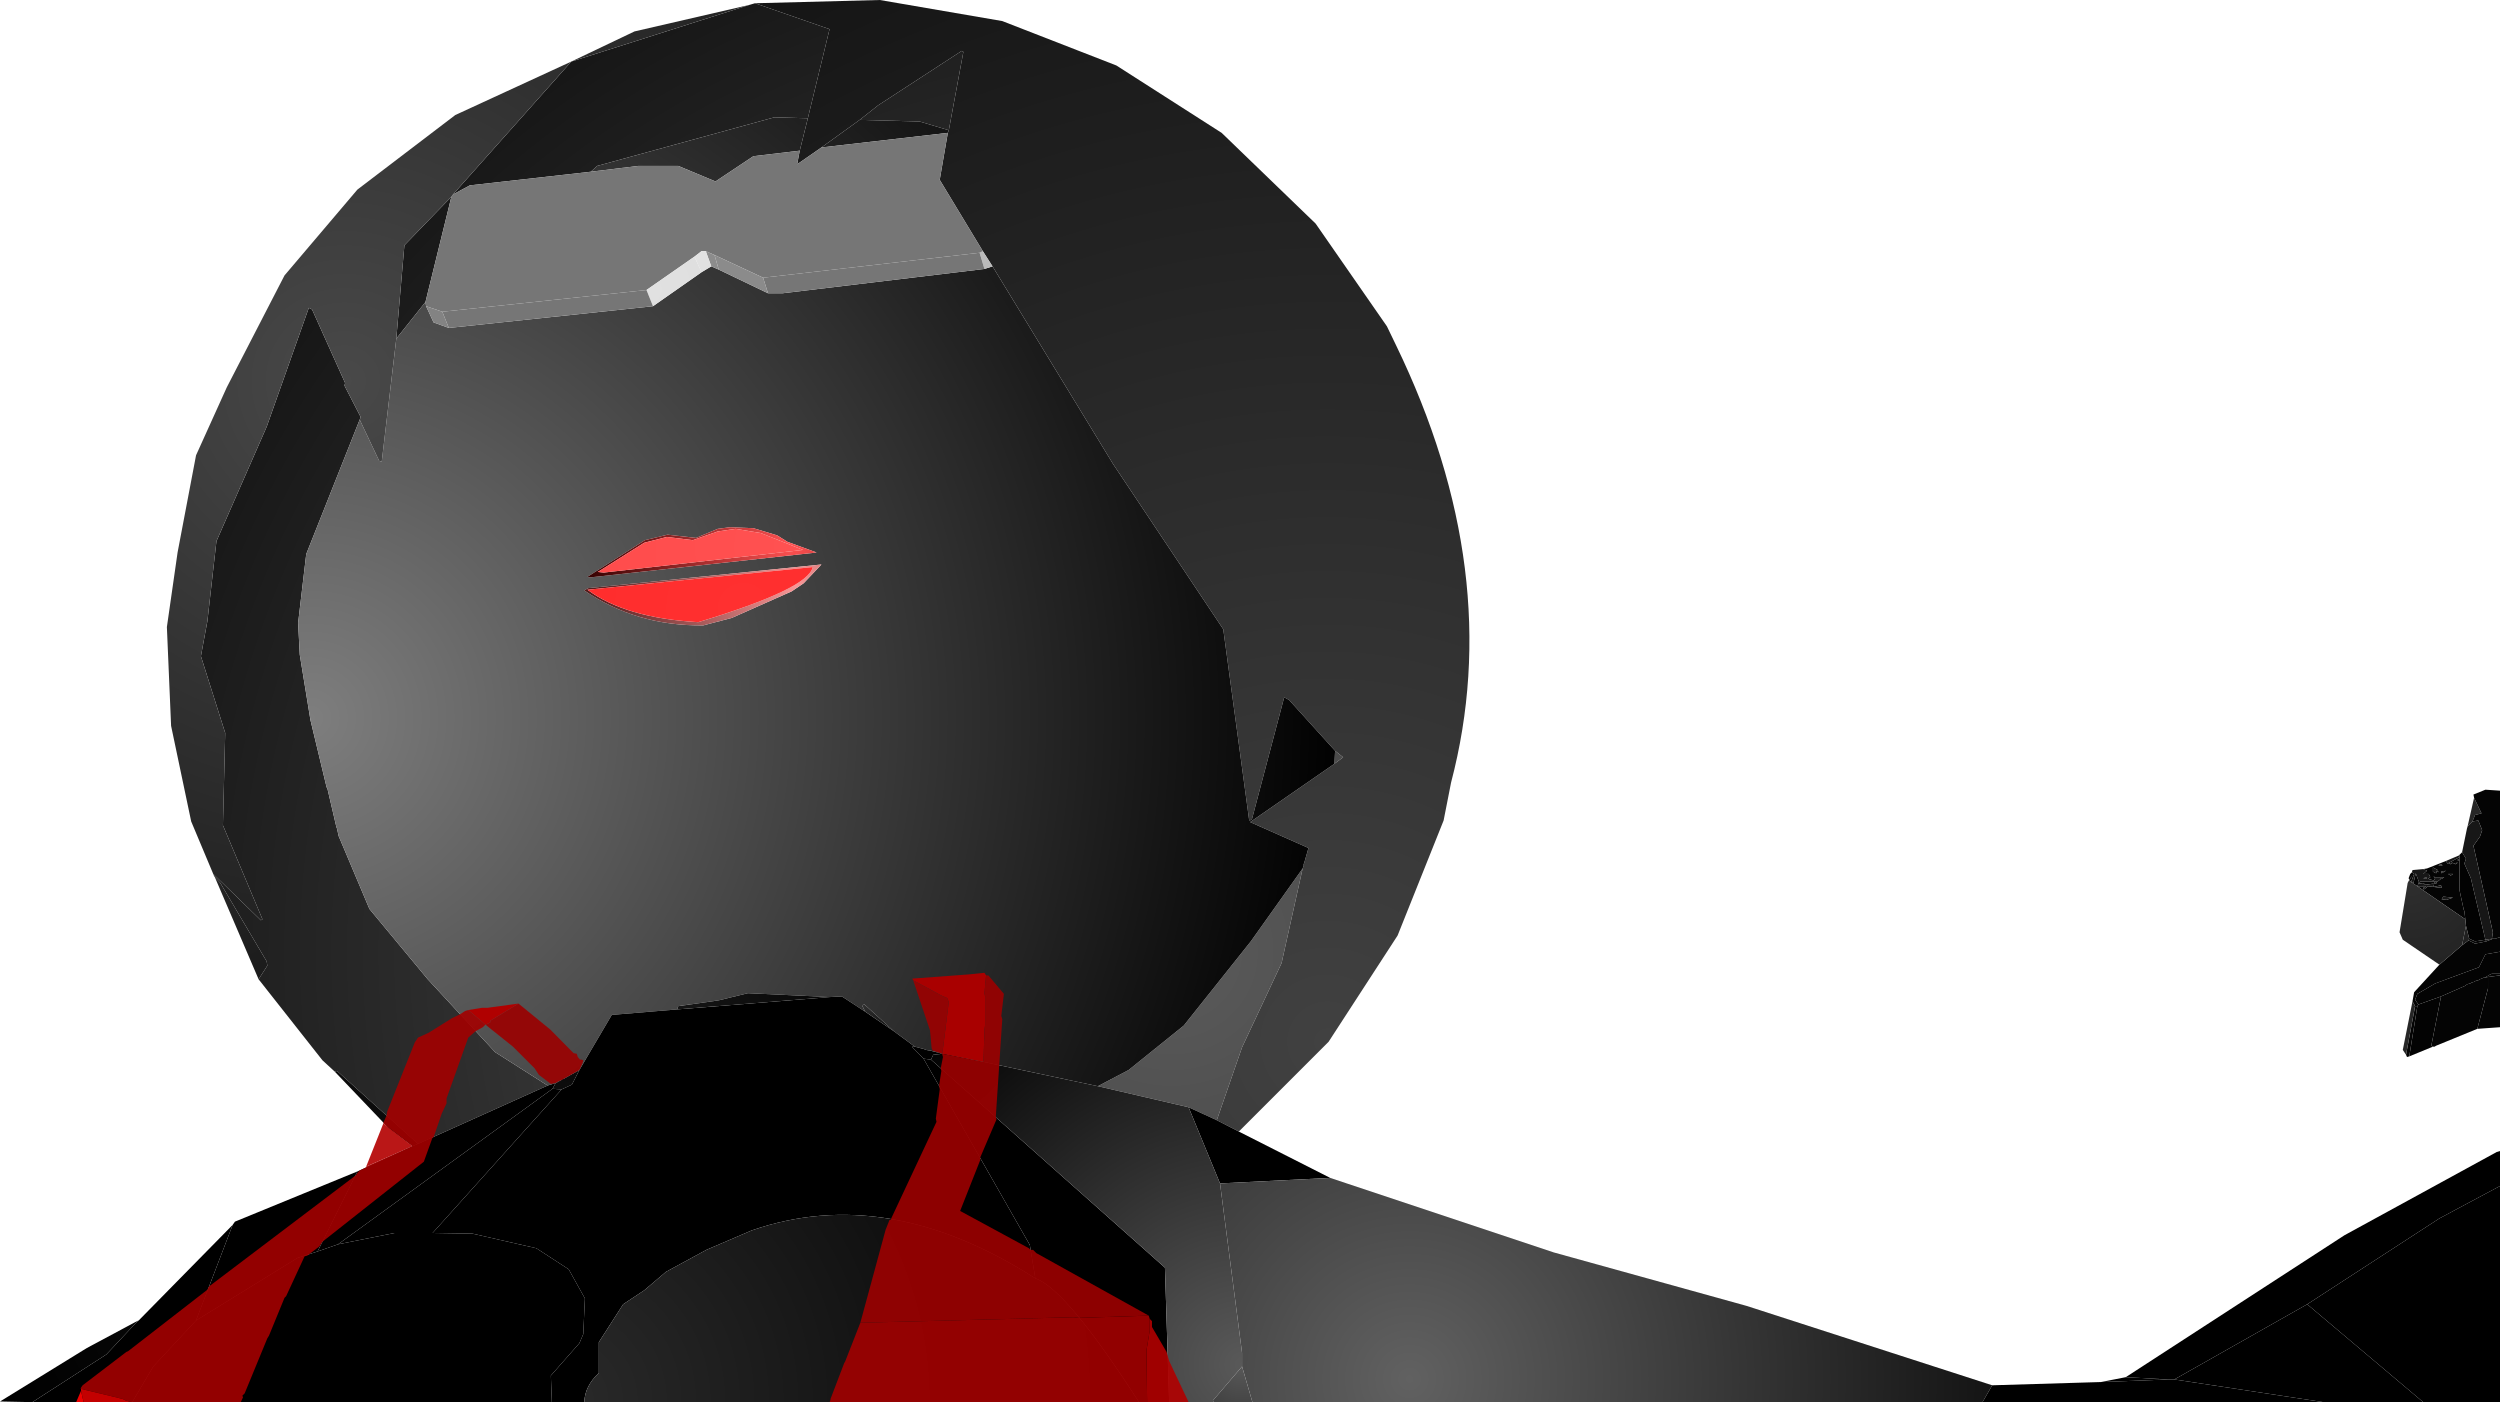 <?xml version="1.0" encoding="UTF-8" standalone="no"?>
<svg xmlns:xlink="http://www.w3.org/1999/xlink" height="216.35px" width="385.75px" xmlns="http://www.w3.org/2000/svg">
  <g transform="matrix(1.0, 0.0, 0.0, 1.0, 386.65, 217.25)">
    <path d="M-321.0 -170.65 L-325.5 -165.0 -324.25 -179.4 -317.0 -186.9 -321.0 -170.65 M-331.15 -152.5 L-339.4 -131.75 -340.65 -121.15 -340.4 -116.25 -338.75 -106.15 -336.25 -95.75 -336.15 -95.65 -334.75 -89.65 -334.65 -89.4 -334.4 -88.25 -329.65 -77.0 -320.65 -66.15 -310.25 -54.9 -302.15 -49.75 -322.15 -40.75 -334.65 -52.0 -335.0 -51.9 -336.9 -53.65 -346.75 -66.15 -345.4 -68.25 -345.5 -68.9 -352.65 -81.0 -353.5 -81.9 -353.65 -82.15 -353.75 -82.4 -346.4 -75.25 -346.15 -75.4 -352.25 -89.9 -351.9 -104.15 -355.65 -116.0 -354.65 -121.4 -353.25 -133.75 -345.5 -151.4 -339.0 -169.75 -338.5 -169.5 -333.4 -158.15 -333.5 -157.75 -331.0 -152.9 -331.15 -152.5 M-217.25 -49.65 L-212.5 -52.15 -204.0 -59.0 -193.65 -72.0 -185.65 -83.25 -188.9 -68.65 -195.0 -55.65 -198.9 -44.4 -203.25 -46.4 -217.25 -49.65 M-180.75 -99.4 L-180.65 -101.4 -179.4 -100.4 -180.75 -99.4 M-271.0 -216.5 L-270.15 -216.75 -258.65 -212.75 -262.0 -199.0 -267.15 -199.15 -294.5 -191.65 -295.5 -190.75 -314.15 -188.65 -316.75 -187.25 -298.5 -207.75 -271.0 -216.5 M-254.0 -198.75 L-251.15 -201.0 -238.25 -209.4 -238.0 -209.25 -240.25 -197.15 -244.75 -198.5 -254.0 -198.75" fill="url(#gradient0)" fill-rule="evenodd" stroke="none"/>
    <path d="M-270.15 -216.75 L-250.9 -217.25 -232.0 -214.0 -214.4 -207.15 -198.15 -196.75 -183.65 -182.75 -172.65 -166.9 -171.25 -164.0 Q-154.25 -128.9 -162.75 -96.5 L-163.9 -90.65 -171.0 -72.9 -181.65 -56.5 -195.5 -42.65 -198.9 -44.4 -195.0 -55.65 -188.9 -68.65 -185.65 -83.25 -185.5 -83.65 -185.5 -83.9 -185.4 -84.15 -184.75 -86.4 -193.75 -90.4 -180.75 -99.4 -179.4 -100.4 -180.65 -101.4 -187.75 -109.25 -188.5 -109.65 -193.5 -90.75 -193.9 -90.65 -197.9 -120.15 -214.9 -145.65 -233.5 -176.15 -235.0 -178.5 -241.65 -189.5 -240.4 -196.75 -240.25 -197.15 -238.0 -209.25 -238.25 -209.4 -251.15 -201.0 -254.0 -198.75 -259.9 -194.5 -263.65 -191.9 -263.25 -194.0 -262.0 -199.0 -258.65 -212.75 -270.15 -216.75" fill="url(#gradient1)" fill-rule="evenodd" stroke="none"/>
    <path d="M-195.5 -42.65 L-181.4 -35.5 -198.4 -34.65 -203.25 -46.4 -198.9 -44.4 -195.5 -42.65" fill="url(#gradient2)" fill-rule="evenodd" stroke="none"/>
    <path d="M-234.75 -175.75 L-233.5 -176.15 -214.9 -145.65 -197.9 -120.15 -193.9 -90.65 -193.5 -90.75 -188.5 -109.65 -187.75 -109.25 -180.65 -101.4 -180.75 -99.4 -193.75 -90.4 -184.75 -86.4 -185.4 -84.15 -185.5 -83.9 -185.5 -83.65 -185.65 -83.25 -193.65 -72.0 -204.0 -59.0 -212.5 -52.15 -217.25 -49.65 -243.15 -55.15 -243.25 -55.15 -243.75 -55.25 -244.15 -55.4 -245.5 -55.75 -248.75 -58.15 -253.25 -62.25 -253.65 -62.15 -253.15 -61.15 -256.75 -63.5 -258.65 -63.4 -271.25 -64.0 -275.75 -62.9 -282.0 -62.0 -282.15 -61.5 -292.25 -60.65 -297.25 -52.15 -299.75 -50.75 -299.9 -50.75 -300.25 -50.5 -300.5 -50.4 -300.75 -50.25 -300.9 -50.15 -302.15 -49.75 -310.25 -54.9 -320.65 -66.15 -329.65 -77.0 -334.4 -88.25 -334.65 -89.4 -334.75 -89.65 -336.15 -95.65 -336.25 -95.75 -338.75 -106.15 -340.4 -116.25 -340.65 -121.15 -339.4 -131.75 -331.15 -152.5 -328.15 -146.15 -327.75 -146.0 -325.5 -165.0 -321.0 -170.65 -320.9 -170.0 -319.75 -167.5 -317.4 -166.65 -285.9 -170.0 -278.4 -175.25 -276.9 -176.15 -275.75 -175.65 -268.15 -172.0 -265.9 -172.0 -234.75 -175.75 M-262.0 -199.0 L-263.25 -194.0 -270.4 -193.15 -276.25 -189.25 -282.0 -191.65 -288.15 -191.65 -295.5 -190.75 -294.5 -191.65 -267.15 -199.15 -262.0 -199.0 M-259.9 -194.5 L-254.0 -198.75 -244.75 -198.5 -240.25 -197.15 -240.4 -196.75 -259.9 -194.5 M-283.65 -134.75 L-287.15 -133.9 -296.0 -128.25 -295.65 -128.15 -260.65 -132.0 -265.15 -133.65 -266.75 -134.65 -270.4 -135.75 -274.0 -135.9 -275.9 -135.65 -279.25 -134.25 -283.65 -134.75 M-295.9 -126.5 L-296.5 -126.15 Q-288.5 -120.65 -278.15 -120.75 L-273.75 -121.9 -264.5 -126.0 -262.65 -127.25 -259.9 -130.15 -295.9 -126.5" fill="url(#gradient3)" fill-rule="evenodd" stroke="none"/>
    <path d="M-233.5 -176.15 L-234.75 -175.75 -235.5 -178.25 -235.0 -178.5 -233.5 -176.15" fill="url(#gradient4)" fill-rule="evenodd" stroke="none"/>
    <path d="M-235.0 -178.5 L-235.5 -178.25 -268.9 -174.4 -276.4 -177.9 -277.75 -178.5 -278.4 -178.5 -279.5 -177.65 -286.9 -172.5 -318.4 -169.15 -320.9 -170.0 -321.0 -170.65 -317.0 -186.9 -316.75 -187.25 -314.15 -188.65 -295.5 -190.75 -288.15 -191.65 -282.0 -191.65 -276.25 -189.25 -270.4 -193.15 -263.25 -194.0 -263.65 -191.9 -259.9 -194.5 -240.4 -196.75 -241.65 -189.5 -235.0 -178.5" fill="url(#gradient5)" fill-rule="evenodd" stroke="none"/>
    <path d="M-325.5 -165.0 L-327.75 -146.0 -328.15 -146.15 -331.15 -152.5 -331.0 -152.9 -333.5 -157.75 -333.4 -158.15 -338.5 -169.5 -339.0 -169.75 -345.5 -151.4 -353.25 -133.75 -354.65 -121.4 -355.65 -116.0 -351.9 -104.15 -352.25 -89.9 -346.15 -75.4 -346.4 -75.25 -353.75 -82.4 -357.15 -90.5 -360.25 -105.25 -360.9 -120.5 -359.25 -132.0 -356.4 -147.0 -351.65 -157.5 -342.75 -174.75 -331.5 -188.0 -316.4 -199.5 -298.5 -207.75 -288.75 -212.4 -271.0 -216.5 -298.5 -207.75 -316.75 -187.25 -317.0 -186.9 -324.25 -179.4 -325.5 -165.0" fill="url(#gradient6)" fill-rule="evenodd" stroke="none"/>
    <path d="M-235.5 -178.25 L-234.75 -175.75 -265.9 -172.0 -268.15 -172.0 -268.9 -174.4 -235.5 -178.25" fill="url(#gradient7)" fill-rule="evenodd" stroke="none"/>
    <path d="M-268.15 -172.0 L-275.75 -175.65 -276.4 -177.9 -268.9 -174.4 -268.15 -172.0" fill="url(#gradient8)" fill-rule="evenodd" stroke="none"/>
    <path d="M-275.75 -175.65 L-276.9 -176.15 -277.75 -178.5 -276.4 -177.9 -275.75 -175.65" fill="url(#gradient9)" fill-rule="evenodd" stroke="none"/>
    <path d="M-276.9 -176.15 L-278.4 -175.25 -279.5 -177.65 -278.4 -178.5 -277.75 -178.5 -276.9 -176.15" fill="url(#gradient10)" fill-rule="evenodd" stroke="none"/>
    <path d="M-278.4 -175.25 L-285.9 -170.0 -286.9 -172.5 -279.5 -177.65 -278.4 -175.25" fill="url(#gradient11)" fill-rule="evenodd" stroke="none"/>
    <path d="M-285.9 -170.0 L-317.4 -166.65 -318.4 -169.15 -286.9 -172.5 -285.9 -170.0" fill="url(#gradient12)" fill-rule="evenodd" stroke="none"/>
    <path d="M-317.4 -166.65 L-319.75 -167.5 -320.9 -170.0 -318.4 -169.15 -317.4 -166.65" fill="url(#gradient13)" fill-rule="evenodd" stroke="none"/>
    <path d="M-283.75 -134.4 L-287.25 -133.5 -294.4 -129.0 -293.5 -128.9 -262.75 -132.4 -269.25 -135.0 -273.15 -135.65 -275.9 -135.25 -279.75 -133.9 -283.75 -134.4 M-283.65 -134.75 L-279.25 -134.25 -275.9 -135.65 -274.0 -135.9 -270.4 -135.75 -266.75 -134.65 -265.15 -133.65 -260.65 -132.0 -295.65 -128.15 -296.0 -128.25 -287.15 -133.9 -283.65 -134.75" fill="url(#gradient14)" fill-rule="evenodd" stroke="none"/>
    <path d="M-283.75 -134.4 L-279.75 -133.9 -275.9 -135.25 -273.15 -135.65 -269.25 -135.0 -262.75 -132.4 -293.5 -128.9 -294.4 -129.0 -287.25 -133.5 -283.75 -134.4" fill="url(#gradient15)" fill-rule="evenodd" stroke="none"/>
    <path d="M-295.9 -126.5 L-259.9 -130.15 -262.65 -127.25 -264.5 -126.0 -273.75 -121.9 -278.15 -120.75 Q-288.5 -120.65 -296.5 -126.15 L-295.9 -126.5 M-296.0 -126.25 Q-290.15 -121.9 -278.9 -121.25 -261.9 -126.4 -261.25 -129.75 L-296.0 -126.25" fill="url(#gradient16)" fill-rule="evenodd" stroke="none"/>
    <path d="M-296.0 -126.25 L-261.25 -129.75 Q-261.9 -126.4 -278.9 -121.25 -290.15 -121.9 -296.0 -126.25" fill="url(#gradient17)" fill-rule="evenodd" stroke="none"/>
    <path d="M-302.15 -49.75 L-300.9 -50.15 -301.4 -49.25 -334.5 -25.25 -337.65 -24.15 -331.5 -36.5 -323.0 -40.4 -322.15 -40.75 -302.15 -49.75" fill="url(#gradient18)" fill-rule="evenodd" stroke="none"/>
    <path d="M-300.9 -50.15 L-300.75 -50.25 -300.65 -50.25 -300.5 -50.4 -300.4 -50.4 -300.25 -50.5 -300.15 -50.5 -299.9 -50.75 -299.75 -50.75 -297.25 -52.15 -298.4 -49.9 -300.0 -49.15 -301.4 -49.25 -300.9 -50.15 M-245.5 -55.75 L-244.15 -55.4 -243.75 -55.25 -243.25 -55.15 -243.15 -55.15 -241.25 -54.65 -242.65 -54.5 -243.0 -53.75 -244.15 -53.9 -245.75 -55.5 -245.9 -55.75 -245.5 -55.75" fill="url(#gradient19)" fill-rule="evenodd" stroke="none"/>
    <path d="M-300.75 -50.25 L-300.5 -50.4 -300.25 -50.5 -299.9 -50.75 -300.15 -50.5 -300.25 -50.5 -300.4 -50.4 -300.5 -50.4 -300.65 -50.25 -300.75 -50.25" fill="url(#gradient20)" fill-rule="evenodd" stroke="none"/>
    <path d="M-297.25 -52.15 L-292.25 -60.65 -282.15 -61.5 -258.65 -63.4 -256.75 -63.5 -253.15 -61.15 -248.75 -58.15 -245.5 -55.75 -245.9 -55.75 -245.75 -55.5 -244.15 -53.9 -227.75 -25.15 -226.9 -20.0 Q-249.75 -34.65 -270.65 -27.4 L-277.65 -24.4 -283.9 -21.0 -287.25 -18.15 -290.5 -16.0 -294.25 -10.15 -294.25 -5.4 Q-296.4 -3.4 -296.5 -0.9 L-301.5 -0.9 -301.65 -5.0 -297.25 -10.0 -296.65 -11.4 -296.4 -16.9 -298.9 -21.4 -303.9 -24.65 -313.75 -26.9 -319.9 -27.0 -300.0 -49.15 -298.4 -49.9 -297.25 -52.15" fill="url(#gradient21)" fill-rule="evenodd" stroke="none"/>
    <path d="M-282.15 -61.5 L-282.0 -62.0 -275.75 -62.9 -271.25 -64.0 -258.65 -63.4 -282.15 -61.5" fill="url(#gradient22)" fill-rule="evenodd" stroke="none"/>
    <path d="M-253.15 -61.15 L-253.65 -62.15 -253.25 -62.25 -248.75 -58.15 -253.15 -61.15" fill="url(#gradient23)" fill-rule="evenodd" stroke="none"/>
    <path d="M-4.9 -94.15 L-3.75 -91.75 -4.75 -91.5 -5.15 -90.5 -5.9 -89.75 -4.9 -94.15" fill="url(#gradient24)" fill-rule="evenodd" stroke="none"/>
    <path d="M-5.15 -90.5 L-4.75 -91.5 -3.75 -91.75 -4.9 -94.15 -5.0 -94.65 -3.15 -95.4 -0.9 -95.25 -0.9 -72.65 -1.65 -72.4 -2.0 -72.4 -2.15 -72.4 -2.0 -73.4 -5.0 -86.75 -4.0 -88.15 -3.65 -89.15 -4.25 -90.65 -5.15 -90.5 M-8.15 -84.0 L-7.75 -83.9 -7.4 -84.15 -8.15 -84.0 M-9.75 -83.75 L-10.0 -83.9 -10.4 -83.75 -10.15 -83.65 -9.75 -83.75 M-8.5 -83.9 L-8.15 -84.15 -8.9 -84.0 -8.5 -83.9 M-9.25 -84.4 L-9.0 -84.0 -7.15 -85.0 -7.15 -84.5 -7.15 -79.9 -6.5 -76.9 -6.4 -76.65 -6.25 -75.4 -13.65 -80.5 -12.25 -80.5 -12.75 -80.25 -12.65 -80.0 -12.0 -80.5 -11.15 -80.4 -9.9 -80.25 -10.0 -80.65 -11.15 -80.4 -11.25 -80.9 -12.9 -80.65 -12.4 -80.75 -12.75 -81.0 -13.4 -80.9 -13.15 -81.25 -10.5 -81.25 -10.0 -81.65 -10.15 -81.9 -10.9 -81.9 -11.15 -82.0 -10.9 -81.65 -11.15 -81.4 -12.0 -81.65 -11.65 -81.9 -11.9 -82.4 -12.75 -82.4 -12.15 -82.9 -12.75 -83.15 -12.15 -83.25 -9.25 -84.4 M-7.15 -84.5 L-7.4 -84.75 -7.4 -84.4 -7.15 -84.5 M-10.75 -80.9 L-10.65 -81.15 -11.0 -81.15 -11.15 -80.9 -10.75 -80.9 M-10.65 -82.9 L-10.4 -82.65 -10.5 -83.0 -11.25 -83.4 -11.25 -82.75 -10.75 -82.5 -10.65 -82.9 M-12.25 -81.65 L-12.75 -81.75 -12.15 -81.9 -12.25 -81.65 M-14.5 -82.65 L-14.15 -82.4 -14.6 -81.2 -14.9 -81.4 -14.4 -82.25 -14.9 -81.5 -15.0 -81.75 -14.75 -82.4 -14.5 -82.65 M-14.45 -81.05 L-14.25 -81.0 -13.9 -82.5 -13.4 -81.15 -13.65 -80.5 -14.45 -81.05 M-9.65 -78.9 L-9.9 -78.5 -9.15 -78.4 -8.15 -78.75 -9.65 -78.9 M-9.5 -81.9 L-9.9 -81.9 -9.9 -81.65 -9.5 -81.9 M-9.9 -82.5 L-9.25 -82.9 -10.0 -82.75 -9.9 -82.5 M-8.5 -82.15 L-8.15 -82.4 -8.9 -82.4 -8.5 -82.15" fill="url(#gradient25)" fill-rule="evenodd" stroke="none"/>
    <path d="M-2.0 -72.4 L-1.65 -72.4 -0.9 -72.65 -0.9 -70.4 -3.15 -70.0 -4.15 -68.0 -10.9 -65.5 -13.65 -63.9 -14.0 -63.0 -13.5 -62.25 -13.65 -62.0 -14.0 -62.0 -14.4 -62.75 -14.15 -64.15 -10.25 -68.4 -6.75 -71.4 -5.75 -72.15 -4.75 -71.65 -3.0 -72.0 -2.0 -72.4 M-2.75 -66.5 L-3.25 -66.4 -2.4 -66.9 -2.15 -67.0 -0.9 -67.0 -0.9 -66.75 -2.75 -66.5" fill="url(#gradient26)" fill-rule="evenodd" stroke="none"/>
    <path d="M-5.9 -89.75 L-5.15 -90.5 -4.25 -90.65 -3.65 -89.15 -4.0 -88.15 -5.0 -86.75 -2.0 -73.4 -2.15 -72.4 -3.15 -72.25 -5.4 -81.75 -6.4 -84.0 -6.15 -84.75 -6.75 -85.75 -6.0 -89.4 -5.9 -89.75" fill="url(#gradient27)" fill-rule="evenodd" stroke="none"/>
    <path d="M-7.15 -85.0 L-7.15 -85.25 -7.25 -85.25 -6.75 -85.75 -6.15 -84.75 -6.4 -84.0 -5.4 -81.75 -3.15 -72.25 -4.75 -72.0 -5.65 -72.4 -6.15 -74.4 -6.25 -75.4 -6.4 -76.65 -6.5 -76.9 -7.15 -79.9 -7.15 -84.5 -7.15 -85.0" fill="url(#gradient28)" fill-rule="evenodd" stroke="none"/>
    <path d="M-8.15 -84.0 L-7.4 -84.15 -7.75 -83.9 -8.15 -84.0 M-9.75 -83.75 L-10.15 -83.65 -10.4 -83.75 -10.0 -83.9 -9.75 -83.75 M-8.5 -83.9 L-8.9 -84.0 -8.15 -84.15 -8.5 -83.9 M-7.15 -85.0 L-9.0 -84.0 -9.25 -84.4 -7.25 -85.25 -7.15 -85.25 -7.15 -85.0 M-12.75 -83.15 L-12.15 -82.9 -12.75 -82.4 -11.9 -82.4 -11.65 -81.9 -12.0 -81.65 -11.15 -81.4 -10.9 -81.65 -11.15 -82.0 -10.9 -81.9 -10.15 -81.9 -10.0 -81.65 -10.5 -81.25 -13.15 -81.25 -13.4 -80.9 -12.75 -81.0 -12.4 -80.75 -12.9 -80.65 -11.25 -80.9 -11.15 -80.4 -10.0 -80.65 -9.9 -80.25 -11.15 -80.4 -12.0 -80.5 -12.65 -80.0 -12.75 -80.25 -12.25 -80.5 -13.65 -80.5 -13.4 -81.15 -13.9 -82.5 -14.25 -81.0 -14.45 -81.05 -14.65 -81.15 -14.6 -81.2 -14.15 -82.4 -14.5 -82.65 -14.4 -83.0 -12.75 -83.15 M-7.15 -84.5 L-7.4 -84.4 -7.4 -84.75 -7.15 -84.5 M-10.65 -82.9 L-10.75 -82.5 -11.25 -82.75 -11.25 -83.4 -10.5 -83.0 -10.4 -82.65 -10.65 -82.9 M-10.75 -80.9 L-11.15 -80.9 -11.0 -81.15 -10.65 -81.15 -10.75 -80.9 M-12.25 -81.65 L-12.15 -81.9 -12.75 -81.75 -12.25 -81.65 M-14.9 -81.5 L-14.4 -82.25 -14.9 -81.4 -14.9 -81.5 M-8.5 -82.15 L-8.9 -82.4 -8.15 -82.4 -8.5 -82.15 M-9.9 -82.5 L-10.0 -82.75 -9.25 -82.9 -9.9 -82.5 M-9.5 -81.9 L-9.9 -81.65 -9.9 -81.9 -9.5 -81.9 M-9.65 -78.9 L-8.15 -78.75 -9.15 -78.4 -9.9 -78.5 -9.65 -78.9" fill="url(#gradient29)" fill-rule="evenodd" stroke="none"/>
    <path d="M-13.65 -80.5 L-6.25 -75.4 -6.15 -74.4 -6.75 -71.4 -10.25 -68.4 -15.9 -72.25 -16.4 -73.4 -15.15 -81.0 -14.9 -81.5 -14.9 -81.4 -14.6 -81.2 -14.65 -81.15 -14.45 -81.05 -13.65 -80.5" fill="url(#gradient30)" fill-rule="evenodd" stroke="none"/>
    <path d="M-6.75 -71.4 L-6.15 -74.4 -5.65 -72.4 -5.75 -72.15 -6.75 -71.4" fill="url(#gradient31)" fill-rule="evenodd" stroke="none"/>
    <path d="M-3.15 -72.25 L-3.0 -72.0 -4.75 -71.65 -5.75 -72.15 -5.65 -72.4 -4.75 -72.0 -3.15 -72.25" fill="url(#gradient32)" fill-rule="evenodd" stroke="none"/>
    <path d="M-2.15 -72.4 L-2.0 -72.4 -3.0 -72.0 -3.15 -72.25 -2.15 -72.4" fill="url(#gradient33)" fill-rule="evenodd" stroke="none"/>
    <path d="M-13.5 -62.25 L-14.0 -63.0 -13.65 -63.9 -10.9 -65.5 -4.15 -68.0 -3.15 -70.0 -0.9 -70.4 -0.9 -67.0 -2.15 -67.0 -2.4 -66.9 -3.25 -66.4 -3.4 -66.4 -4.0 -66.15 -4.25 -66.0 -4.65 -65.9 -4.9 -65.75 -5.25 -65.65 -5.5 -65.5 -5.9 -65.4 -6.15 -65.25 -6.25 -65.15 -10.0 -63.5 -13.5 -62.25" fill="url(#gradient34)" fill-rule="evenodd" stroke="none"/>
    <path d="M-10.0 -63.5 L-6.25 -65.15 -6.15 -65.25 -5.9 -65.4 -5.5 -65.5 -5.25 -65.65 -4.9 -65.75 -4.65 -65.9 -4.25 -66.0 -4.0 -66.15 -3.4 -66.4 -3.25 -66.4 -2.75 -66.5 -2.75 -64.75 -4.4 -58.5 -10.75 -55.9 -11.0 -55.75 -11.25 -55.75 -11.5 -55.9 -10.0 -63.5 M-14.0 -62.0 L-13.65 -62.0 -14.9 -54.25 -15.25 -54.15 -15.4 -54.5 -14.0 -62.0" fill="url(#gradient35)" fill-rule="evenodd" stroke="none"/>
    <path d="M-4.4 -58.5 L-2.75 -64.75 -2.75 -66.5 -0.9 -66.75 -0.9 -58.75 -4.4 -58.5" fill="url(#gradient36)" fill-rule="evenodd" stroke="none"/>
    <path d="M-10.0 -63.5 L-11.5 -55.9 -11.25 -55.75 -14.9 -54.25 -13.65 -62.0 -13.5 -62.25 -10.0 -63.5" fill="url(#gradient37)" fill-rule="evenodd" stroke="none"/>
    <path d="M-353.5 -81.9 L-352.65 -81.0 -345.5 -68.9 -345.4 -68.25 -346.75 -66.15 -353.5 -81.9" fill="url(#gradient38)" fill-rule="evenodd" stroke="none"/>
    <path d="M-335.0 -51.9 L-334.65 -52.0 -322.15 -40.75 -323.0 -40.4 -326.65 -43.15 -335.0 -51.9" fill="url(#gradient39)" fill-rule="evenodd" stroke="none"/>
    <path d="M-15.4 -54.5 L-15.9 -55.25 -14.4 -62.75 -14.0 -62.0 -15.4 -54.5" fill="url(#gradient40)" fill-rule="evenodd" stroke="none"/>
    <path d="M-244.15 -53.9 L-243.0 -53.75 -206.9 -21.65 -206.25 -0.9 -210.9 -0.9 Q-222.15 -18.4 -226.9 -20.0 L-227.75 -25.15 -244.15 -53.9" fill="url(#gradient41)" fill-rule="evenodd" stroke="none"/>
    <path d="M-296.5 -0.9 Q-296.4 -3.4 -294.25 -5.4 L-294.25 -10.15 -290.5 -16.0 -287.25 -18.15 -283.9 -21.0 -277.65 -24.4 -270.65 -27.4 Q-249.75 -34.65 -226.9 -20.0 -222.15 -18.4 -210.9 -0.9 L-296.5 -0.9" fill="url(#gradient42)" fill-rule="evenodd" stroke="none"/>
    <path d="M-319.9 -27.0 L-313.75 -26.9 -303.9 -24.65 -298.9 -21.4 -296.4 -16.9 -296.65 -11.4 -297.25 -10.0 -301.65 -5.0 -301.5 -0.9 -366.25 -0.9 -363.0 -6.4 -356.4 -13.5 -340.75 -23.15 -337.65 -24.15 -334.5 -25.25 -325.75 -27.0 -319.9 -27.0" fill="url(#gradient43)" fill-rule="evenodd" stroke="none"/>
    <path d="M-301.4 -49.25 L-300.0 -49.15 -319.9 -27.0 -325.75 -27.0 -334.5 -25.25 -301.4 -49.25" fill="url(#gradient44)" fill-rule="evenodd" stroke="none"/>
    <path d="M-243.15 -55.15 L-217.25 -49.65 -203.25 -46.4 -198.4 -34.65 -195.0 -8.5 -195.0 -6.4 -199.5 -1.15 -199.4 -0.9 -206.25 -0.9 -206.9 -21.65 -243.0 -53.75 -242.65 -54.5 -241.25 -54.65 -243.15 -55.15" fill="url(#gradient45)" fill-rule="evenodd" stroke="none"/>
    <path d="M-79.25 -3.5 L-80.75 -0.9 -193.4 -0.9 -195.0 -6.4 -195.0 -8.5 -198.4 -34.65 -181.4 -35.5 -146.9 -24.0 -117.15 -15.75 -79.25 -3.5" fill="url(#gradient46)" fill-rule="evenodd" stroke="none"/>
    <path d="M-356.4 -13.5 L-350.75 -28.25 -350.4 -28.75 -331.5 -36.5 -337.65 -24.15 -340.75 -23.15 -356.4 -13.5" fill="url(#gradient47)" fill-rule="evenodd" stroke="none"/>
    <path d="M-365.65 -13.15 L-365.25 -13.5 -350.75 -28.25 -356.4 -13.5 -363.0 -6.4 -366.25 -0.9 -381.65 -0.9 -370.25 -8.25 -365.65 -13.15" fill="url(#gradient48)" fill-rule="evenodd" stroke="none"/>
    <path d="M-365.25 -13.5 L-365.65 -13.15 -365.5 -13.4 -365.25 -13.5" fill="url(#gradient49)" fill-rule="evenodd" stroke="none"/>
    <path d="M-365.5 -13.4 L-365.65 -13.15 -370.25 -8.25 -381.65 -0.9 -386.65 -1.0 -373.25 -9.25 -365.5 -13.4" fill="url(#gradient50)" fill-rule="evenodd" stroke="none"/>
    <path d="M-51.15 -4.4 L-52.15 -4.4 -58.65 -4.75 -24.9 -26.65 -1.4 -39.5 -0.9 -39.65 -0.9 -34.25 -10.25 -29.25 -30.65 -16.0 -51.15 -4.4" fill="url(#gradient51)" fill-rule="evenodd" stroke="none"/>
    <path d="M-30.65 -16.0 L-10.25 -29.25 -0.9 -34.25 -0.9 -0.9 -12.75 -0.9 -30.65 -16.0" fill="url(#gradient52)" fill-rule="evenodd" stroke="none"/>
    <path d="M-52.15 -4.4 L-62.5 -4.0 -58.65 -4.75 -52.15 -4.4" fill="url(#gradient53)" fill-rule="evenodd" stroke="none"/>
    <path d="M-52.15 -4.4 L-51.15 -4.4 -28.15 -0.9 -80.75 -0.9 -79.25 -3.5 -62.5 -4.0 -52.15 -4.4" fill="url(#gradient54)" fill-rule="evenodd" stroke="none"/>
    <path d="M-28.15 -0.9 L-51.15 -4.4 -30.65 -16.0 -12.75 -0.9 -28.15 -0.9" fill="url(#gradient55)" fill-rule="evenodd" stroke="none"/>
    <path d="M-199.4 -0.9 L-199.5 -1.15 -195.0 -6.4 -193.4 -0.9 -199.4 -0.9" fill="url(#gradient56)" fill-rule="evenodd" stroke="none"/>
    <path d="M-245.75 -66.0 L-245.9 -66.25 -237.15 -66.9 -234.75 -67.15 -234.5 -66.75 -234.75 -64.0 -234.65 -63.5 -234.65 -59.15 -234.75 -58.25 -234.9 -53.4 -241.25 -54.65 -240.25 -62.65 -240.5 -63.25 -241.4 -63.65 -245.75 -66.0" fill="#a90000" fill-rule="evenodd" stroke="none"/>
    <path d="M-234.5 -66.75 L-234.15 -66.75 -231.75 -63.9 -232.15 -60.5 -232.0 -60.0 -233.0 -44.9 -232.9 -44.5 -235.4 -38.65 -235.4 -38.25 -238.5 -30.4 -227.9 -24.65 -227.65 -24.4 -227.25 -24.4 -226.75 -23.9 -209.4 -14.25 -220.25 -13.9 -220.9 -14.0 -253.9 -13.15 -250.0 -27.5 -249.4 -29.0 -249.25 -29.0 -242.15 -44.15 -242.25 -44.65 -241.65 -49.15 -241.75 -49.75 -241.4 -52.0 -241.5 -52.4 -241.15 -54.15 -241.25 -54.5 -241.25 -54.65 -242.75 -55.15 -242.9 -55.5 -243.15 -58.25 -245.75 -66.0 -241.4 -63.65 -240.5 -63.25 -240.25 -62.65 -241.25 -54.65 -234.9 -53.4 -234.75 -58.25 -234.65 -59.15 -234.65 -63.5 -234.75 -64.0 -234.5 -66.75 M-311.75 -59.15 Q-311.35 -59.3 -311.0 -59.5 L-311.0 -59.75 -306.65 -62.4 -301.75 -58.4 -298.15 -54.75 -297.65 -54.65 -297.5 -54.15 -297.15 -53.75 -296.9 -53.75 -296.65 -53.65 -296.75 -53.25 -297.25 -52.15 -299.75 -50.75 -299.9 -50.65 -300.5 -50.4 -300.9 -50.15 -301.65 -50.0 -303.5 -51.4 -304.15 -52.4 -307.5 -55.75 -311.75 -59.15" fill="#9b0000" fill-opacity="0.91" fill-rule="evenodd" stroke="none"/>
    <path d="M-209.4 -14.25 L-209.25 -13.75 -209.25 -11.9 -209.75 -8.9 -209.65 -0.9 -258.65 -0.9 -258.5 -1.25 -258.5 -1.4 -256.4 -6.9 -256.25 -7.15 -253.9 -13.15 -220.9 -14.0 -220.25 -13.9 -209.4 -14.25" fill="#a00000" fill-opacity="0.91" fill-rule="evenodd" stroke="none"/>
    <path d="M-306.65 -62.4 L-311.0 -59.75 -311.0 -59.5 Q-311.35 -59.3 -311.75 -59.15 L-314.4 -61.4 -312.25 -61.75 -311.4 -61.75 -306.65 -62.4" fill="#b00000" fill-rule="evenodd" stroke="none"/>
    <path d="M-314.4 -61.4 L-311.75 -59.15 -312.15 -58.75 -313.25 -58.15 -314.4 -57.15 -317.75 -47.75 -317.75 -47.0 -318.5 -45.4 -319.75 -41.75 -319.9 -41.75 -321.25 -38.0 -336.9 -25.65 -337.4 -24.9 -339.25 -23.5 -339.65 -23.4 -342.5 -17.25 -342.75 -17.0 -345.15 -11.15 -345.4 -10.75 -348.9 -2.25 -349.25 -1.9 -349.15 -1.65 -349.5 -0.9 -366.4 -0.9 -367.25 -1.15 -367.75 -1.4 -374.15 -2.95 -374.15 -3.0 -374.25 -3.0 -373.9 -3.5 -367.15 -8.65 -366.9 -8.75 -354.65 -18.25 -354.4 -18.75 -331.75 -35.9 -331.4 -36.4 -331.15 -36.65 -330.4 -37.0 -330.15 -37.15 -330.15 -37.25 -323.0 -40.4 -327.5 -43.9 -327.5 -44.0 -327.0 -45.15 -326.9 -45.75 -322.65 -56.4 -322.15 -57.15 -320.5 -57.9 -316.9 -60.15 -315.65 -60.75 -314.9 -61.25 -314.4 -61.4" fill="#a20000" fill-opacity="0.91" fill-rule="evenodd" stroke="none"/>
    <path d="M-330.15 -37.25 L-327.5 -43.9 -323.0 -40.4 -330.15 -37.25" fill="#b30000" fill-opacity="0.91" fill-rule="evenodd" stroke="none"/>
    <path d="M-366.4 -0.9 L-373.75 -0.9 -374.15 -2.65 -374.15 -2.95 -367.75 -1.4 -367.25 -1.15 -366.4 -0.9" fill="#d60000" fill-opacity="0.91" fill-rule="evenodd" stroke="none"/>
    <path d="M-209.25 -13.75 L-208.9 -13.4 -208.9 -12.5 -206.65 -8.65 -206.25 -7.25 -203.25 -0.9 -209.65 -0.9 -209.75 -8.9 -209.25 -11.9 -209.25 -13.75" fill="#b00000" fill-opacity="0.91" fill-rule="evenodd" stroke="none"/>
    <path d="M-373.75 -0.9 L-374.9 -0.9 -374.15 -2.65 -373.75 -0.9" fill="#eb0000" fill-rule="evenodd" stroke="none"/>
  </g>
  <defs>
    <radialGradient cx="0" cy="0" gradientTransform="matrix(0.21, 0.0, 0.0, 0.21, -205.9, -70.3)" gradientUnits="userSpaceOnUse" id="gradient0" r="819.2" spreadMethod="pad">
      <stop offset="0.0" stop-color="#5b5b5b"/>
      <stop offset="1.0" stop-color="#141414"/>
    </radialGradient>
    <radialGradient cx="0" cy="0" gradientTransform="matrix(0.223, 0.0, 0.0, 0.223, -181.8, -56.5)" gradientUnits="userSpaceOnUse" id="gradient1" r="819.2" spreadMethod="pad">
      <stop offset="0.0" stop-color="#414141"/>
      <stop offset="1.0" stop-color="#151515"/>
    </radialGradient>
    <radialGradient cx="0" cy="0" gradientTransform="matrix(0.021, 0.0, 0.0, 0.021, -198.35, -34.7)" gradientUnits="userSpaceOnUse" id="gradient2" r="819.2" spreadMethod="pad">
      <stop offset="0.0" stop-color="#000000"/>
      <stop offset="1.0" stop-color="#000000"/>
    </radialGradient>
    <radialGradient cx="0" cy="0" gradientTransform="matrix(0.195, 0.0, 0.0, 0.195, -338.7, -106.45)" gradientUnits="userSpaceOnUse" id="gradient3" r="819.2" spreadMethod="pad">
      <stop offset="0.0" stop-color="#7e7e7e"/>
      <stop offset="1.0" stop-color="#000000"/>
    </radialGradient>
    <radialGradient cx="0" cy="0" gradientTransform="matrix(0.004, 0.0, 0.0, 0.004, -235.45, -178.4)" gradientUnits="userSpaceOnUse" id="gradient4" r="819.2" spreadMethod="pad">
      <stop offset="0.0" stop-color="#bbbbbb"/>
      <stop offset="1.0" stop-color="#bababa"/>
    </radialGradient>
    <radialGradient cx="0" cy="0" gradientTransform="matrix(0.111, 0.0, 0.0, 0.111, -320.9, -170.2)" gradientUnits="userSpaceOnUse" id="gradient5" r="819.2" spreadMethod="pad">
      <stop offset="0.0" stop-color="#767676"/>
      <stop offset="1.0" stop-color="#767676"/>
    </radialGradient>
    <radialGradient cx="0" cy="0" gradientTransform="matrix(0.105, 0.0, 0.0, 0.105, -333.5, -158.45)" gradientUnits="userSpaceOnUse" id="gradient6" r="819.2" spreadMethod="pad">
      <stop offset="0.0" stop-color="#494949"/>
      <stop offset="1.0" stop-color="#222222"/>
    </radialGradient>
    <radialGradient cx="0" cy="0" gradientTransform="matrix(0.041, 0.0, 0.0, 0.041, -235.45, -178.4)" gradientUnits="userSpaceOnUse" id="gradient7" r="819.2" spreadMethod="pad">
      <stop offset="0.0" stop-color="#767676"/>
      <stop offset="1.0" stop-color="#767676"/>
    </radialGradient>
    <radialGradient cx="0" cy="0" gradientTransform="matrix(0.01, 0.0, 0.0, 0.01, -268.85, -174.5)" gradientUnits="userSpaceOnUse" id="gradient8" r="819.2" spreadMethod="pad">
      <stop offset="0.0" stop-color="#8b8b8b"/>
      <stop offset="1.0" stop-color="#8b8b8b"/>
    </radialGradient>
    <radialGradient cx="0" cy="0" gradientTransform="matrix(0.003, 0.0, 0.0, 0.003, -276.45, -178.1)" gradientUnits="userSpaceOnUse" id="gradient9" r="819.2" spreadMethod="pad">
      <stop offset="0.0" stop-color="#8c8c8c"/>
      <stop offset="1.0" stop-color="#8c8c8c"/>
    </radialGradient>
    <radialGradient cx="0" cy="0" gradientTransform="matrix(0.004, 0.0, 0.0, 0.004, -279.4, -177.75)" gradientUnits="userSpaceOnUse" id="gradient10" r="819.2" spreadMethod="pad">
      <stop offset="0.0" stop-color="#e2e2e2"/>
      <stop offset="1.0" stop-color="#e0e0e0"/>
    </radialGradient>
    <radialGradient cx="0" cy="0" gradientTransform="matrix(0.011, 0.0, 0.0, 0.011, -286.8, -172.6)" gradientUnits="userSpaceOnUse" id="gradient11" r="819.2" spreadMethod="pad">
      <stop offset="0.0" stop-color="#e1e1e1"/>
      <stop offset="1.0" stop-color="#dfdfdf"/>
    </radialGradient>
    <radialGradient cx="0" cy="0" gradientTransform="matrix(0.039, 0.0, 0.0, 0.039, -286.8, -172.6)" gradientUnits="userSpaceOnUse" id="gradient12" r="819.2" spreadMethod="pad">
      <stop offset="0.0" stop-color="#767676"/>
      <stop offset="1.0" stop-color="#767676"/>
    </radialGradient>
    <radialGradient cx="0" cy="0" gradientTransform="matrix(0.003, 0.0, 0.0, 0.003, -318.3, -169.15)" gradientUnits="userSpaceOnUse" id="gradient13" r="819.2" spreadMethod="pad">
      <stop offset="0.0" stop-color="#838383"/>
      <stop offset="1.0" stop-color="#838383"/>
    </radialGradient>
    <radialGradient cx="0" cy="0" gradientTransform="matrix(0.039, 0.0, 0.0, 0.039, -264.8, -133.2)" gradientUnits="userSpaceOnUse" id="gradient14" r="819.2" spreadMethod="pad">
      <stop offset="0.0" stop-color="#ff5151"/>
      <stop offset="1.0" stop-color="#330000"/>
    </radialGradient>
    <radialGradient cx="0" cy="0" gradientTransform="matrix(0.037, 0.0, 0.0, 0.037, -264.25, -132.95)" gradientUnits="userSpaceOnUse" id="gradient15" r="819.2" spreadMethod="pad">
      <stop offset="0.0" stop-color="#ff5151"/>
      <stop offset="1.0" stop-color="#ff4c4c"/>
    </radialGradient>
    <radialGradient cx="0" cy="0" gradientTransform="matrix(0.04, 0.0, 0.0, 0.04, -263.8, -126.9)" gradientUnits="userSpaceOnUse" id="gradient16" r="819.2" spreadMethod="pad">
      <stop offset="0.0" stop-color="#f89797"/>
      <stop offset="1.0" stop-color="#501818"/>
    </radialGradient>
    <radialGradient cx="0" cy="0" gradientTransform="matrix(0.029, 0.0, 0.0, 0.029, -271.95, -123.35)" gradientUnits="userSpaceOnUse" id="gradient17" r="819.2" spreadMethod="pad">
      <stop offset="0.0" stop-color="#ff3030"/>
      <stop offset="1.0" stop-color="#ff2d2d"/>
    </radialGradient>
    <radialGradient cx="0" cy="0" gradientTransform="matrix(0.062, 0.0, 0.0, 0.062, -297.6, -51.8)" gradientUnits="userSpaceOnUse" id="gradient18" r="819.2" spreadMethod="pad">
      <stop offset="0.0" stop-color="#000000"/>
      <stop offset="1.0" stop-color="#000000"/>
    </radialGradient>
    <radialGradient cx="0" cy="0" gradientTransform="matrix(0.108, 0.0, 0.0, 0.108, -311.25, -1.0)" gradientUnits="userSpaceOnUse" id="gradient19" r="819.2" spreadMethod="pad">
      <stop offset="0.0" stop-color="#1b1b1b"/>
      <stop offset="1.0" stop-color="#000000"/>
    </radialGradient>
    <radialGradient cx="0" cy="0" gradientTransform="matrix(0.048, 0.0, 0.0, 0.048, -301.25, -49.95)" gradientUnits="userSpaceOnUse" id="gradient20" r="819.2" spreadMethod="pad">
      <stop offset="0.0" stop-color="#000000"/>
      <stop offset="1.0" stop-color="#000000"/>
    </radialGradient>
    <radialGradient cx="0" cy="0" gradientTransform="matrix(0.129, 0.0, 0.0, 0.129, -326.55, -19.7)" gradientUnits="userSpaceOnUse" id="gradient21" r="819.2" spreadMethod="pad">
      <stop offset="0.0" stop-color="#000000"/>
      <stop offset="1.0" stop-color="#000000"/>
    </radialGradient>
    <radialGradient cx="0" cy="0" gradientTransform="matrix(0.047, 0.0, 0.0, 0.047, -286.9, -56.95)" gradientUnits="userSpaceOnUse" id="gradient22" r="819.2" spreadMethod="pad">
      <stop offset="0.0" stop-color="#1a1a1a"/>
      <stop offset="1.0" stop-color="#000000"/>
    </radialGradient>
    <radialGradient cx="0" cy="0" gradientTransform="matrix(0.023, 0.0, 0.0, 0.023, -259.25, -71.85)" gradientUnits="userSpaceOnUse" id="gradient23" r="819.2" spreadMethod="pad">
      <stop offset="0.0" stop-color="#797979"/>
      <stop offset="1.0" stop-color="#000000"/>
    </radialGradient>
    <radialGradient cx="0" cy="0" gradientTransform="matrix(0.011, 0.0, 0.0, 0.011, -6.65, -85.65)" gradientUnits="userSpaceOnUse" id="gradient24" r="819.2" spreadMethod="pad">
      <stop offset="0.0" stop-color="#262626"/>
      <stop offset="1.0" stop-color="#262626"/>
    </radialGradient>
    <radialGradient cx="0" cy="0" gradientTransform="matrix(0.017, 0.0, 0.0, 0.017, -7.35, -85.25)" gradientUnits="userSpaceOnUse" id="gradient25" r="819.2" spreadMethod="pad">
      <stop offset="0.0" stop-color="#040404"/>
      <stop offset="1.0" stop-color="#040404"/>
    </radialGradient>
    <radialGradient cx="0" cy="0" gradientTransform="matrix(0.016, 0.0, 0.0, 0.016, -1.75, -66.8)" gradientUnits="userSpaceOnUse" id="gradient26" r="819.2" spreadMethod="pad">
      <stop offset="0.0" stop-color="#040404"/>
      <stop offset="1.0" stop-color="#040404"/>
    </radialGradient>
    <radialGradient cx="0" cy="0" gradientTransform="matrix(0.022, 0.0, 0.0, 0.022, -5.5, -90.15)" gradientUnits="userSpaceOnUse" id="gradient27" r="819.2" spreadMethod="pad">
      <stop offset="0.0" stop-color="#171717"/>
      <stop offset="1.0" stop-color="#171717"/>
    </radialGradient>
    <radialGradient cx="0" cy="0" gradientTransform="matrix(0.01, 0.0, 0.0, 0.01, -6.95, -79.6)" gradientUnits="userSpaceOnUse" id="gradient28" r="819.2" spreadMethod="pad">
      <stop offset="0.0" stop-color="#020202"/>
      <stop offset="1.0" stop-color="#020202"/>
    </radialGradient>
    <radialGradient cx="0" cy="0" gradientTransform="matrix(0.008, 0.0, 0.0, 0.008, -8.2, -82.1)" gradientUnits="userSpaceOnUse" id="gradient29" r="819.2" spreadMethod="pad">
      <stop offset="0.0" stop-color="#171717"/>
      <stop offset="1.0" stop-color="#171717"/>
    </radialGradient>
    <radialGradient cx="0" cy="0" gradientTransform="matrix(0.022, 0.0, 0.0, 0.022, -14.95, -82.15)" gradientUnits="userSpaceOnUse" id="gradient30" r="819.2" spreadMethod="pad">
      <stop offset="0.0" stop-color="#2f2f2f"/>
      <stop offset="1.0" stop-color="#212121"/>
    </radialGradient>
    <radialGradient cx="0" cy="0" gradientTransform="matrix(0.011, 0.0, 0.0, 0.011, -7.8, -66.7)" gradientUnits="userSpaceOnUse" id="gradient31" r="819.2" spreadMethod="pad">
      <stop offset="0.0" stop-color="#202020"/>
      <stop offset="1.0" stop-color="#202020"/>
    </radialGradient>
    <radialGradient cx="0" cy="0" gradientTransform="matrix(0.011, 0.0, 0.0, 0.011, -5.65, -72.5)" gradientUnits="userSpaceOnUse" id="gradient32" r="819.2" spreadMethod="pad">
      <stop offset="0.0" stop-color="#070707"/>
      <stop offset="1.0" stop-color="#020202"/>
    </radialGradient>
    <radialGradient cx="0" cy="0" gradientTransform="matrix(0.011, 0.0, 0.0, 0.011, -2.05, -72.55)" gradientUnits="userSpaceOnUse" id="gradient33" r="819.2" spreadMethod="pad">
      <stop offset="0.0" stop-color="#171717"/>
      <stop offset="1.0" stop-color="#171717"/>
    </radialGradient>
    <radialGradient cx="0" cy="0" gradientTransform="matrix(0.015, 0.0, 0.0, 0.015, -2.05, -67.1)" gradientUnits="userSpaceOnUse" id="gradient34" r="819.2" spreadMethod="pad">
      <stop offset="0.0" stop-color="#030303"/>
      <stop offset="1.0" stop-color="#030303"/>
    </radialGradient>
    <radialGradient cx="0" cy="0" gradientTransform="matrix(0.022, 0.0, 0.0, 0.022, -15.3, -54.2)" gradientUnits="userSpaceOnUse" id="gradient35" r="819.2" spreadMethod="pad">
      <stop offset="0.0" stop-color="#040404"/>
      <stop offset="1.0" stop-color="#040404"/>
    </radialGradient>
    <radialGradient cx="0" cy="0" gradientTransform="matrix(0.011, 0.0, 0.0, 0.011, -4.35, -58.65)" gradientUnits="userSpaceOnUse" id="gradient36" r="819.2" spreadMethod="pad">
      <stop offset="0.0" stop-color="#040404"/>
      <stop offset="1.0" stop-color="#040404"/>
    </radialGradient>
    <radialGradient cx="0" cy="0" gradientTransform="matrix(0.022, 0.0, 0.0, 0.022, -14.85, -54.3)" gradientUnits="userSpaceOnUse" id="gradient37" r="819.2" spreadMethod="pad">
      <stop offset="0.0" stop-color="#030303"/>
      <stop offset="1.0" stop-color="#030303"/>
    </radialGradient>
    <radialGradient cx="0" cy="0" gradientTransform="matrix(0.022, 0.0, 0.0, 0.022, -353.8, -82.7)" gradientUnits="userSpaceOnUse" id="gradient38" r="819.2" spreadMethod="pad">
      <stop offset="0.0" stop-color="#262626"/>
      <stop offset="1.0" stop-color="#1b1b1b"/>
    </radialGradient>
    <radialGradient cx="0" cy="0" gradientTransform="matrix(0.041, 0.0, 0.0, 0.041, -337.05, -54.05)" gradientUnits="userSpaceOnUse" id="gradient39" r="819.2" spreadMethod="pad">
      <stop offset="0.0" stop-color="#0d0d0d"/>
      <stop offset="1.0" stop-color="#080808"/>
    </radialGradient>
    <radialGradient cx="0" cy="0" gradientTransform="matrix(0.01, 0.0, 0.0, 0.01, -15.8, -55.4)" gradientUnits="userSpaceOnUse" id="gradient40" r="819.2" spreadMethod="pad">
      <stop offset="0.0" stop-color="#262626"/>
      <stop offset="1.0" stop-color="#262626"/>
    </radialGradient>
    <radialGradient cx="0" cy="0" gradientTransform="matrix(0.042, 0.0, 0.0, 0.042, -228.05, -25.7)" gradientUnits="userSpaceOnUse" id="gradient41" r="819.2" spreadMethod="pad">
      <stop offset="0.0" stop-color="#000000"/>
      <stop offset="1.0" stop-color="#000000"/>
    </radialGradient>
    <radialGradient cx="0" cy="0" gradientTransform="matrix(0.11, 0.0, 0.0, 0.11, -300.65, -1.0)" gradientUnits="userSpaceOnUse" id="gradient42" r="819.2" spreadMethod="pad">
      <stop offset="0.0" stop-color="#2a2a2a"/>
      <stop offset="1.0" stop-color="#020202"/>
    </radialGradient>
    <radialGradient cx="0" cy="0" gradientTransform="matrix(0.096, 0.0, 0.0, 0.096, -289.6, -16.75)" gradientUnits="userSpaceOnUse" id="gradient43" r="819.2" spreadMethod="pad">
      <stop offset="0.0" stop-color="#000000"/>
      <stop offset="1.0" stop-color="#000000"/>
    </radialGradient>
    <radialGradient cx="0" cy="0" gradientTransform="matrix(0.053, 0.0, 0.0, 0.053, -326.55, -19.7)" gradientUnits="userSpaceOnUse" id="gradient44" r="819.2" spreadMethod="pad">
      <stop offset="0.0" stop-color="#000000"/>
      <stop offset="1.0" stop-color="#000000"/>
    </radialGradient>
    <radialGradient cx="0" cy="0" gradientTransform="matrix(0.086, 0.0, 0.0, 0.086, -194.95, -6.7)" gradientUnits="userSpaceOnUse" id="gradient45" r="819.2" spreadMethod="pad">
      <stop offset="0.0" stop-color="#595959"/>
      <stop offset="1.0" stop-color="#000000"/>
    </radialGradient>
    <radialGradient cx="0" cy="0" gradientTransform="matrix(0.11, 0.0, 0.0, 0.11, -169.15, -4.45)" gradientUnits="userSpaceOnUse" id="gradient46" r="819.2" spreadMethod="pad">
      <stop offset="0.0" stop-color="#616161"/>
      <stop offset="1.0" stop-color="#141414"/>
    </radialGradient>
    <radialGradient cx="0" cy="0" gradientTransform="matrix(0.046, 0.0, 0.0, 0.046, -357.85, -9.95)" gradientUnits="userSpaceOnUse" id="gradient47" r="819.2" spreadMethod="pad">
      <stop offset="0.0" stop-color="#000000"/>
      <stop offset="1.0" stop-color="#000000"/>
    </radialGradient>
    <radialGradient cx="0" cy="0" gradientTransform="matrix(0.051, 0.0, 0.0, 0.051, -350.4, -28.75)" gradientUnits="userSpaceOnUse" id="gradient48" r="819.2" spreadMethod="pad">
      <stop offset="0.0" stop-color="#000000"/>
      <stop offset="1.0" stop-color="#000000"/>
    </radialGradient>
    <radialGradient cx="0" cy="0" gradientTransform="matrix(0.037, 0.0, 0.0, 0.037, -344.85, -24.4)" gradientUnits="userSpaceOnUse" id="gradient49" r="819.2" spreadMethod="pad">
      <stop offset="0.0" stop-color="#0d0d0d"/>
      <stop offset="1.0" stop-color="#000000"/>
    </radialGradient>
    <radialGradient cx="0" cy="0" gradientTransform="matrix(0.058, 0.0, 0.0, 0.058, -344.85, -24.4)" gradientUnits="userSpaceOnUse" id="gradient50" r="819.2" spreadMethod="pad">
      <stop offset="0.0" stop-color="#0d0d0d"/>
      <stop offset="1.0" stop-color="#000000"/>
    </radialGradient>
    <radialGradient cx="0" cy="0" gradientTransform="matrix(0.046, 0.0, 0.0, 0.046, -30.6, -16.15)" gradientUnits="userSpaceOnUse" id="gradient51" r="819.2" spreadMethod="pad">
      <stop offset="0.0" stop-color="#000000"/>
      <stop offset="1.0" stop-color="#000000"/>
    </radialGradient>
    <radialGradient cx="0" cy="0" gradientTransform="matrix(0.04, 0.0, 0.0, 0.04, -1.0, -3.1)" gradientUnits="userSpaceOnUse" id="gradient52" r="819.2" spreadMethod="pad">
      <stop offset="0.0" stop-color="#000000"/>
      <stop offset="1.0" stop-color="#000000"/>
    </radialGradient>
    <radialGradient cx="0" cy="0" gradientTransform="matrix(0.023, 0.0, 0.0, 0.023, -58.7, -4.8)" gradientUnits="userSpaceOnUse" id="gradient53" r="819.2" spreadMethod="pad">
      <stop offset="0.0" stop-color="#000000"/>
      <stop offset="1.0" stop-color="#000000"/>
    </radialGradient>
    <radialGradient cx="0" cy="0" gradientTransform="matrix(0.062, 0.0, 0.0, 0.062, -79.2, -3.55)" gradientUnits="userSpaceOnUse" id="gradient54" r="819.2" spreadMethod="pad">
      <stop offset="0.0" stop-color="#000000"/>
      <stop offset="1.0" stop-color="#000000"/>
    </radialGradient>
    <radialGradient cx="0" cy="0" gradientTransform="matrix(0.047, 0.0, 0.0, 0.047, -12.7, -1.0)" gradientUnits="userSpaceOnUse" id="gradient55" r="819.2" spreadMethod="pad">
      <stop offset="0.0" stop-color="#000000"/>
      <stop offset="1.0" stop-color="#000000"/>
    </radialGradient>
    <radialGradient cx="0" cy="0" gradientTransform="matrix(0.009, 0.0, 0.0, 0.009, -194.95, -6.7)" gradientUnits="userSpaceOnUse" id="gradient56" r="819.2" spreadMethod="pad">
      <stop offset="0.0" stop-color="#595959"/>
      <stop offset="1.0" stop-color="#414141"/>
    </radialGradient>
  </defs>
</svg>
